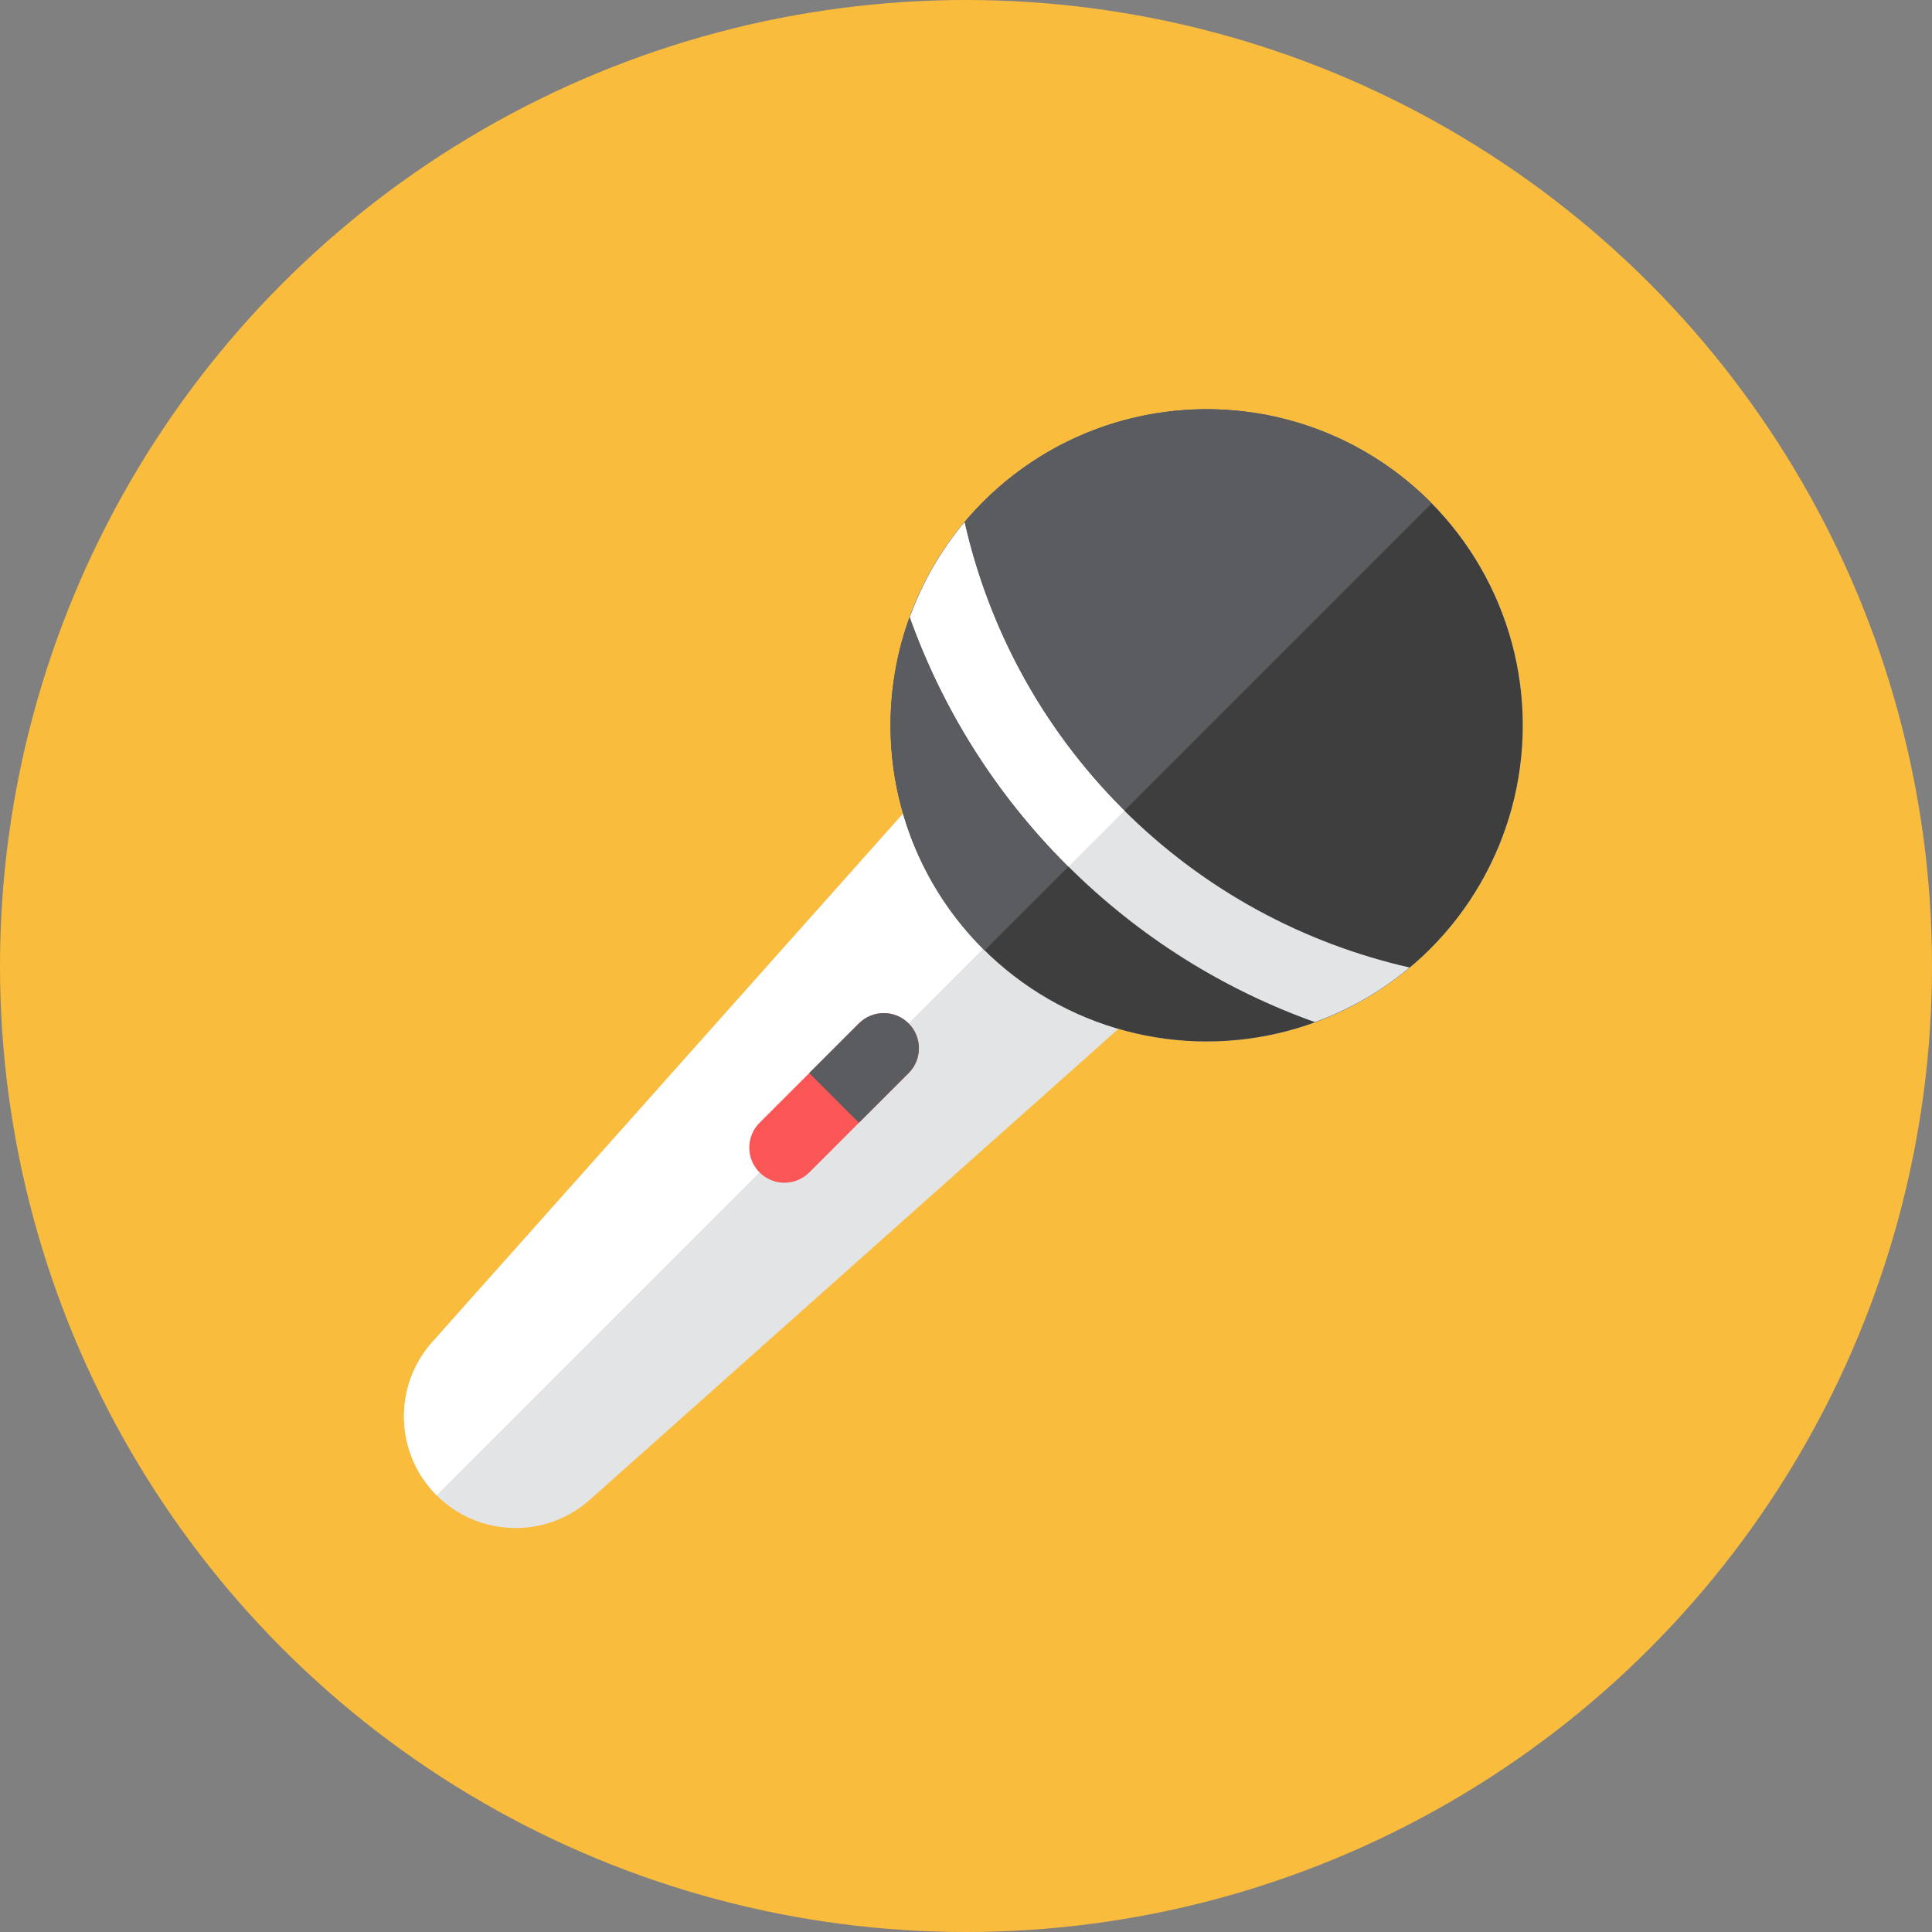 <?xml version="1.0" encoding="iso-8859-1"?>
<!-- Generator: Adobe Illustrator 17.1.0, SVG Export Plug-In . SVG Version: 6.00 Build 0)  -->
<!DOCTYPE svg PUBLIC "-//W3C//DTD SVG 1.0//EN" "http://www.w3.org/TR/2001/REC-SVG-20010904/DTD/svg10.dtd">
<svg version="1.0" xmlns="http://www.w3.org/2000/svg" xmlns:xlink="http://www.w3.org/1999/xlink" x="0px" y="0px" width="110px"
	 height="110px" viewBox="0 0 110 110" style="enable-background:new 0 0 110 110;" xml:space="preserve">
<rect x="0" y="0" width="110" height="110" fill="#808080" stroke="none"/>
<g id="Artboard">
</g>
<g id="Multicolor">
	<circle style="fill:#FABC3D;" cx="55" cy="55" r="55"/>
	<g>
		<path style="fill:#E2E4E5;" d="M81.43,28.57c-7.03-7.029-18.427-7.029-25.456,0c-4.807,4.807-6.322,11.655-4.555,17.754
			L24.61,76.415c-2.24,2.515-2.13,6.341,0.251,8.723c2.382,2.382,6.208,2.492,8.723,0.251l30.092-26.809
			c6.098,1.767,12.947,0.252,17.754-4.555C88.46,46.996,88.46,35.599,81.43,28.57z"/>
		<path style="fill:#FFFFFF;" d="M24.61,76.415c-2.24,2.515-2.13,6.341,0.251,8.723l31.113-31.113
			c-2.222-2.222-3.738-4.882-4.555-7.702L24.61,76.415z"/>
		<circle style="fill:#3E3E3F;" cx="68.702" cy="41.298" r="18"/>
		<path style="fill:#FA5655;" d="M51.732,61.097c0.781-0.781,0.781-2.047,0-2.828s-2.047-0.781-2.828,0l-5.657,5.657
			c-0.781,0.781-0.781,2.047,0,2.828c0.781,0.781,2.047,0.781,2.828,0L51.732,61.097z"/>
		<path style="fill:#5B5C5F;" d="M51.732,58.268c-0.781-0.781-2.047-0.781-2.828,0l-2.828,2.828l2.828,2.828l2.828-2.828
			C52.513,60.316,52.513,59.049,51.732,58.268z"/>
		<path style="fill:#5B5C5F;" d="M81.43,28.57c-7.03-7.029-18.427-7.029-25.456,0c-7.029,7.029-7.029,18.426,0,25.456
			c0.03,0.03,0.064,0.055,0.094,0.085l25.447-25.447C81.485,28.633,81.461,28.6,81.43,28.57z"/>
		<path style="fill:#E2E4E5;" d="M74.862,58.195c1.925-0.7,3.754-1.73,5.396-3.109c-5.988-1.362-11.675-4.362-16.328-9.015
			s-7.653-10.34-9.015-16.328c-1.378,1.641-2.408,3.47-3.109,5.396c1.843,5.155,4.82,9.993,8.942,14.114
			S69.706,56.351,74.862,58.195z"/>
		<path style="fill:#FFFFFF;" d="M63.929,46.071c-4.653-4.653-7.653-10.34-9.015-16.328c-1.378,1.642-2.408,3.47-3.109,5.396
			c1.844,5.155,4.82,9.992,8.942,14.114c0.03,0.03,0.062,0.057,0.092,0.087l3.183-3.183C63.992,46.127,63.959,46.101,63.929,46.071z
			"/>
	</g>
</g>
</svg>
